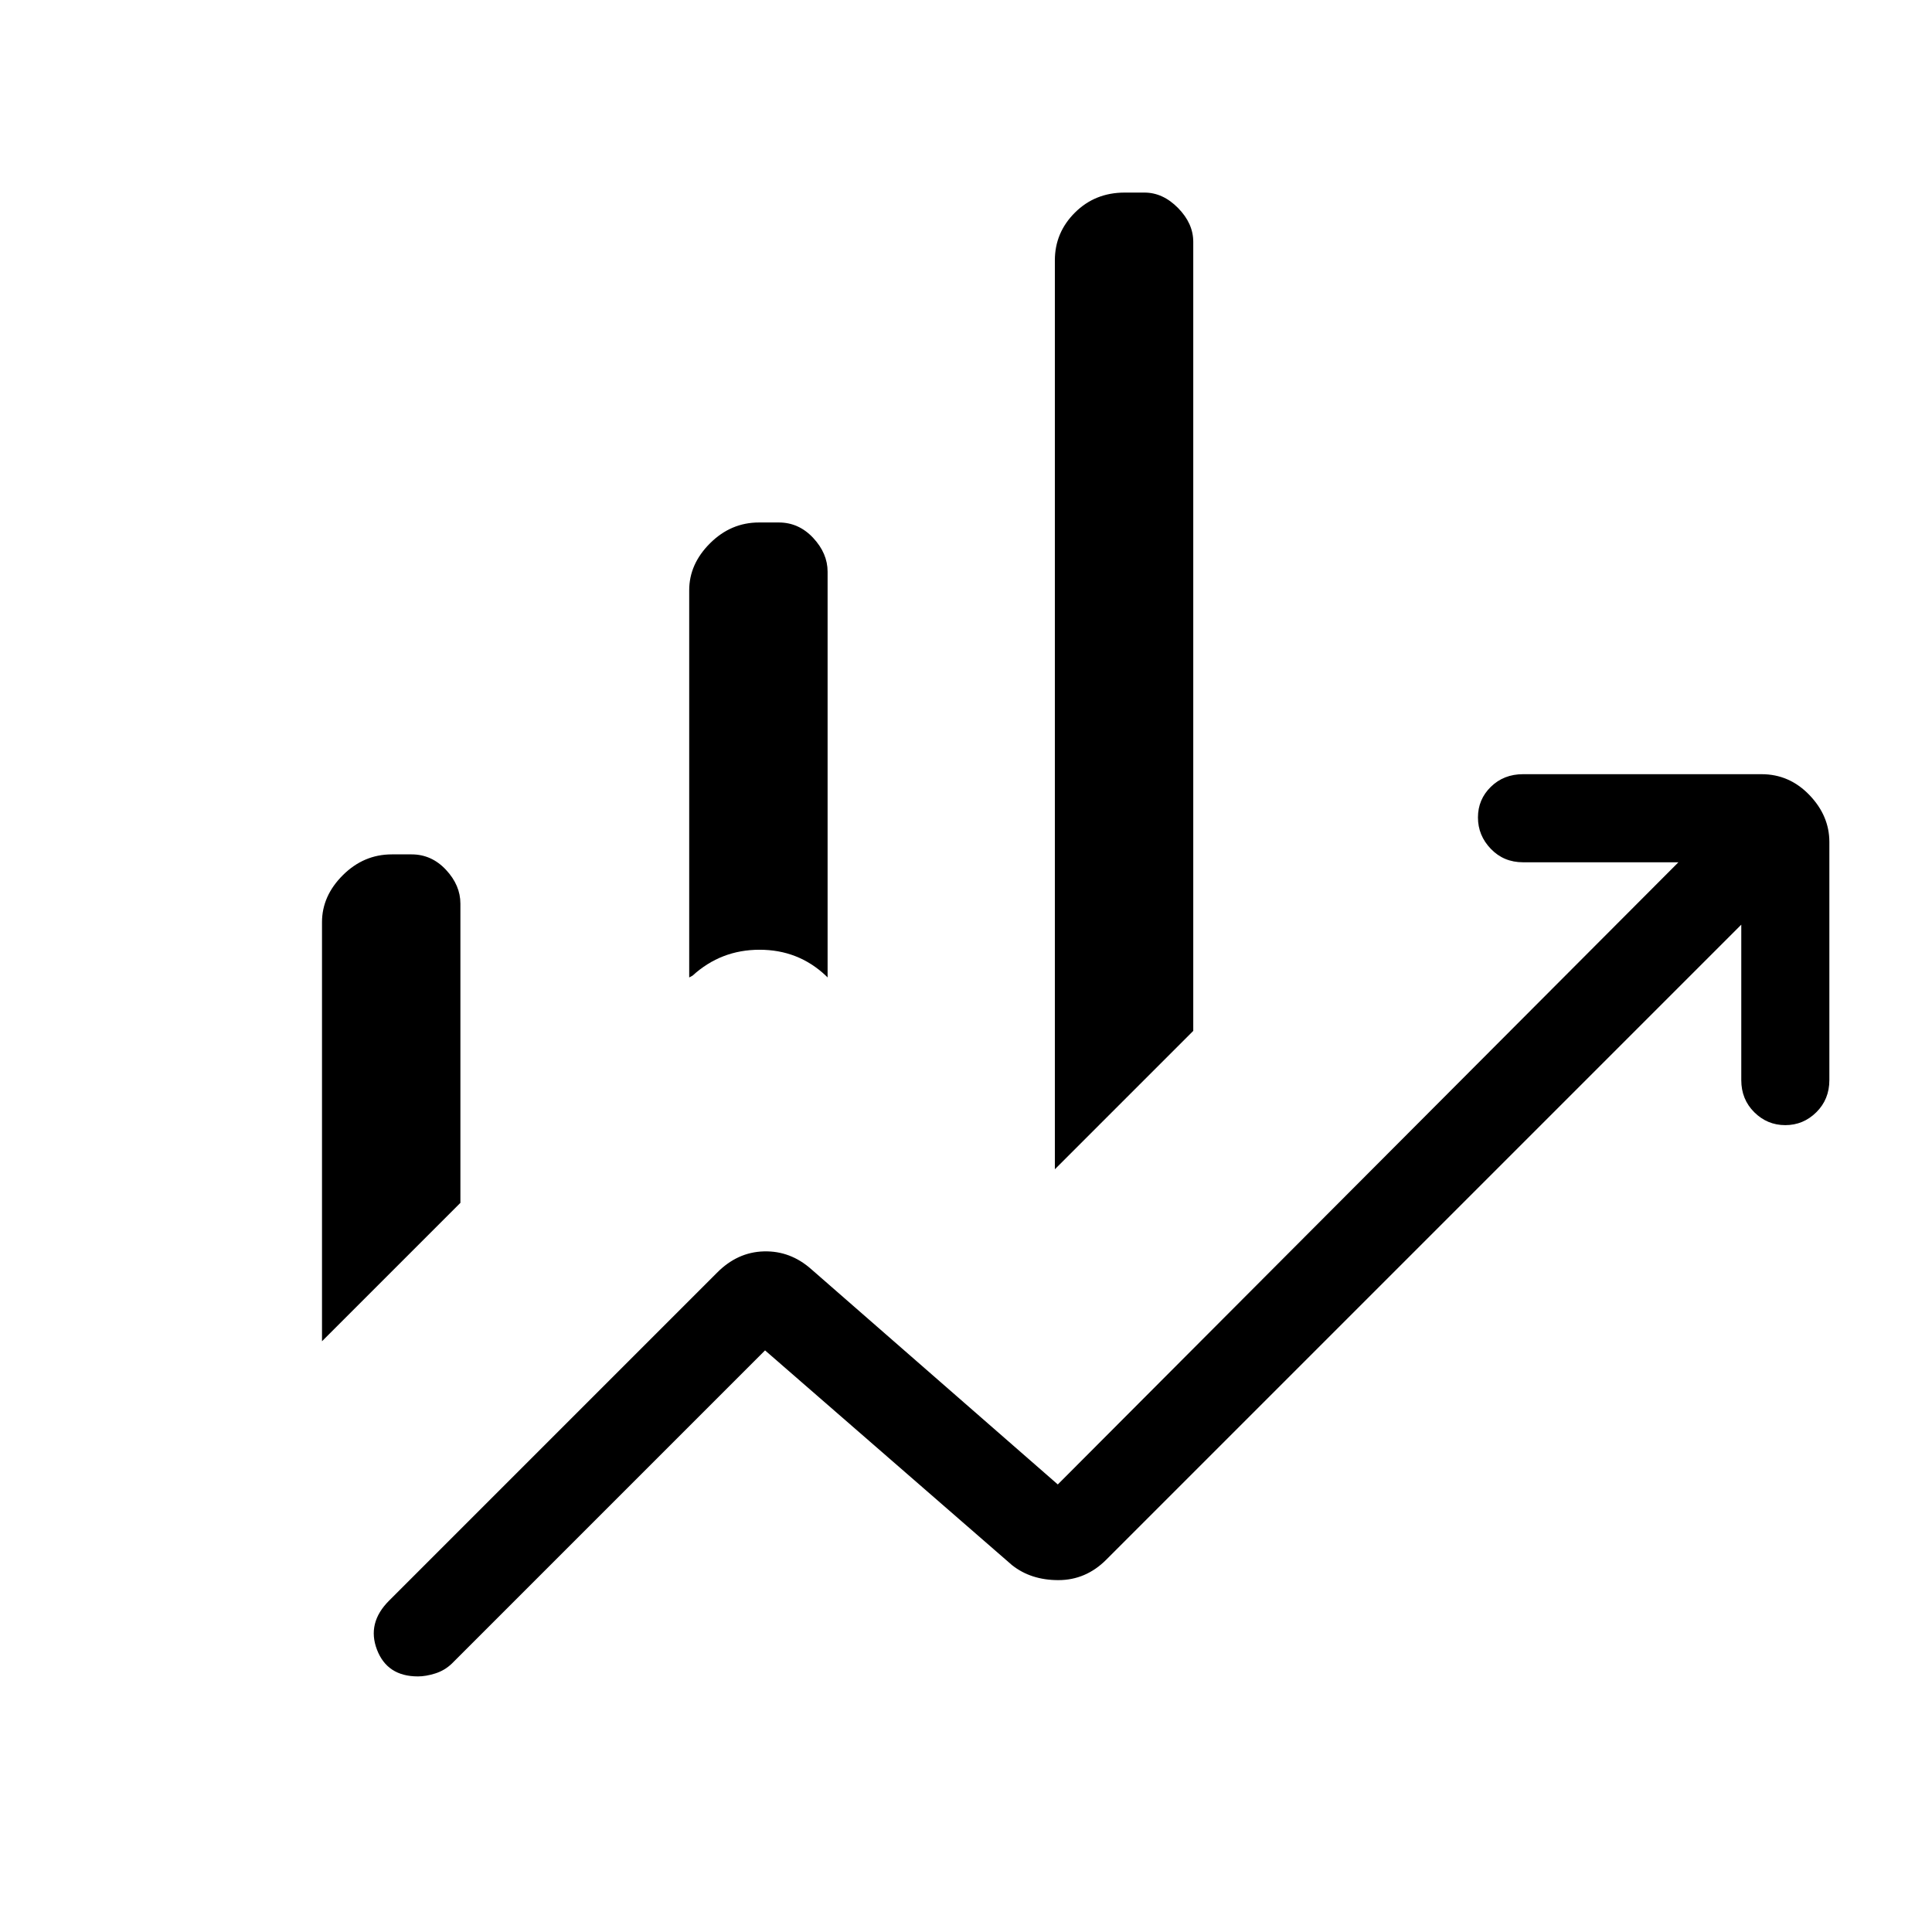<svg xmlns="http://www.w3.org/2000/svg" height="48" viewBox="0 -960 960 960" width="48"><path d="M342.461-474.307v-192.385q0-13.045 10.367-23.369 10.366-10.324 24.341-10.324h9.806q9.935 0 17.095 7.67 7.161 7.671 7.161 16.792v201.616l-.923-.923q-13.676-12.847-32.877-12.847-19.2 0-33.277 12.847l-1.693.923ZM524.154-379v-451.616q0-13.813 9.981-23.752 9.982-9.94 24.727-9.94h9.806q9.165 0 16.71 7.67 7.545 7.671 7.545 16.792v392.077L524.154-379ZM160-293.538v-208.231q0-13.045 10.366-23.369t24.341-10.324h9.807q9.934 0 17.095 7.67 7.16 7.671 7.16 16.792v148.693L160-293.538ZM207.655-127q-15.244 0-20.334-13.269t5.987-24.346l162.923-162.924q10.166-10.307 23.349-10.653 13.182-.347 23.574 8.884l122.461 106.923L834-531.538h-77.231q-9.558 0-15.971-6.656t-6.413-15.616q0-8.959 6.413-15.229 6.413-6.269 15.971-6.269h118.539q13.813 0 23.753 10.324Q909-554.66 909-541.615v118.307q0 9.558-6.472 15.972-6.471 6.413-15.431 6.413-8.959 0-15.413-6.413-6.453-6.414-6.453-15.972v-77.23L549.673-184.981q-10.135 10.135-23.785 10.135t-23.042-7.462L380.154-289 224.538-133.385q-3.578 3.436-8.263 4.911-4.684 1.474-8.62 1.474Z"/></svg>
